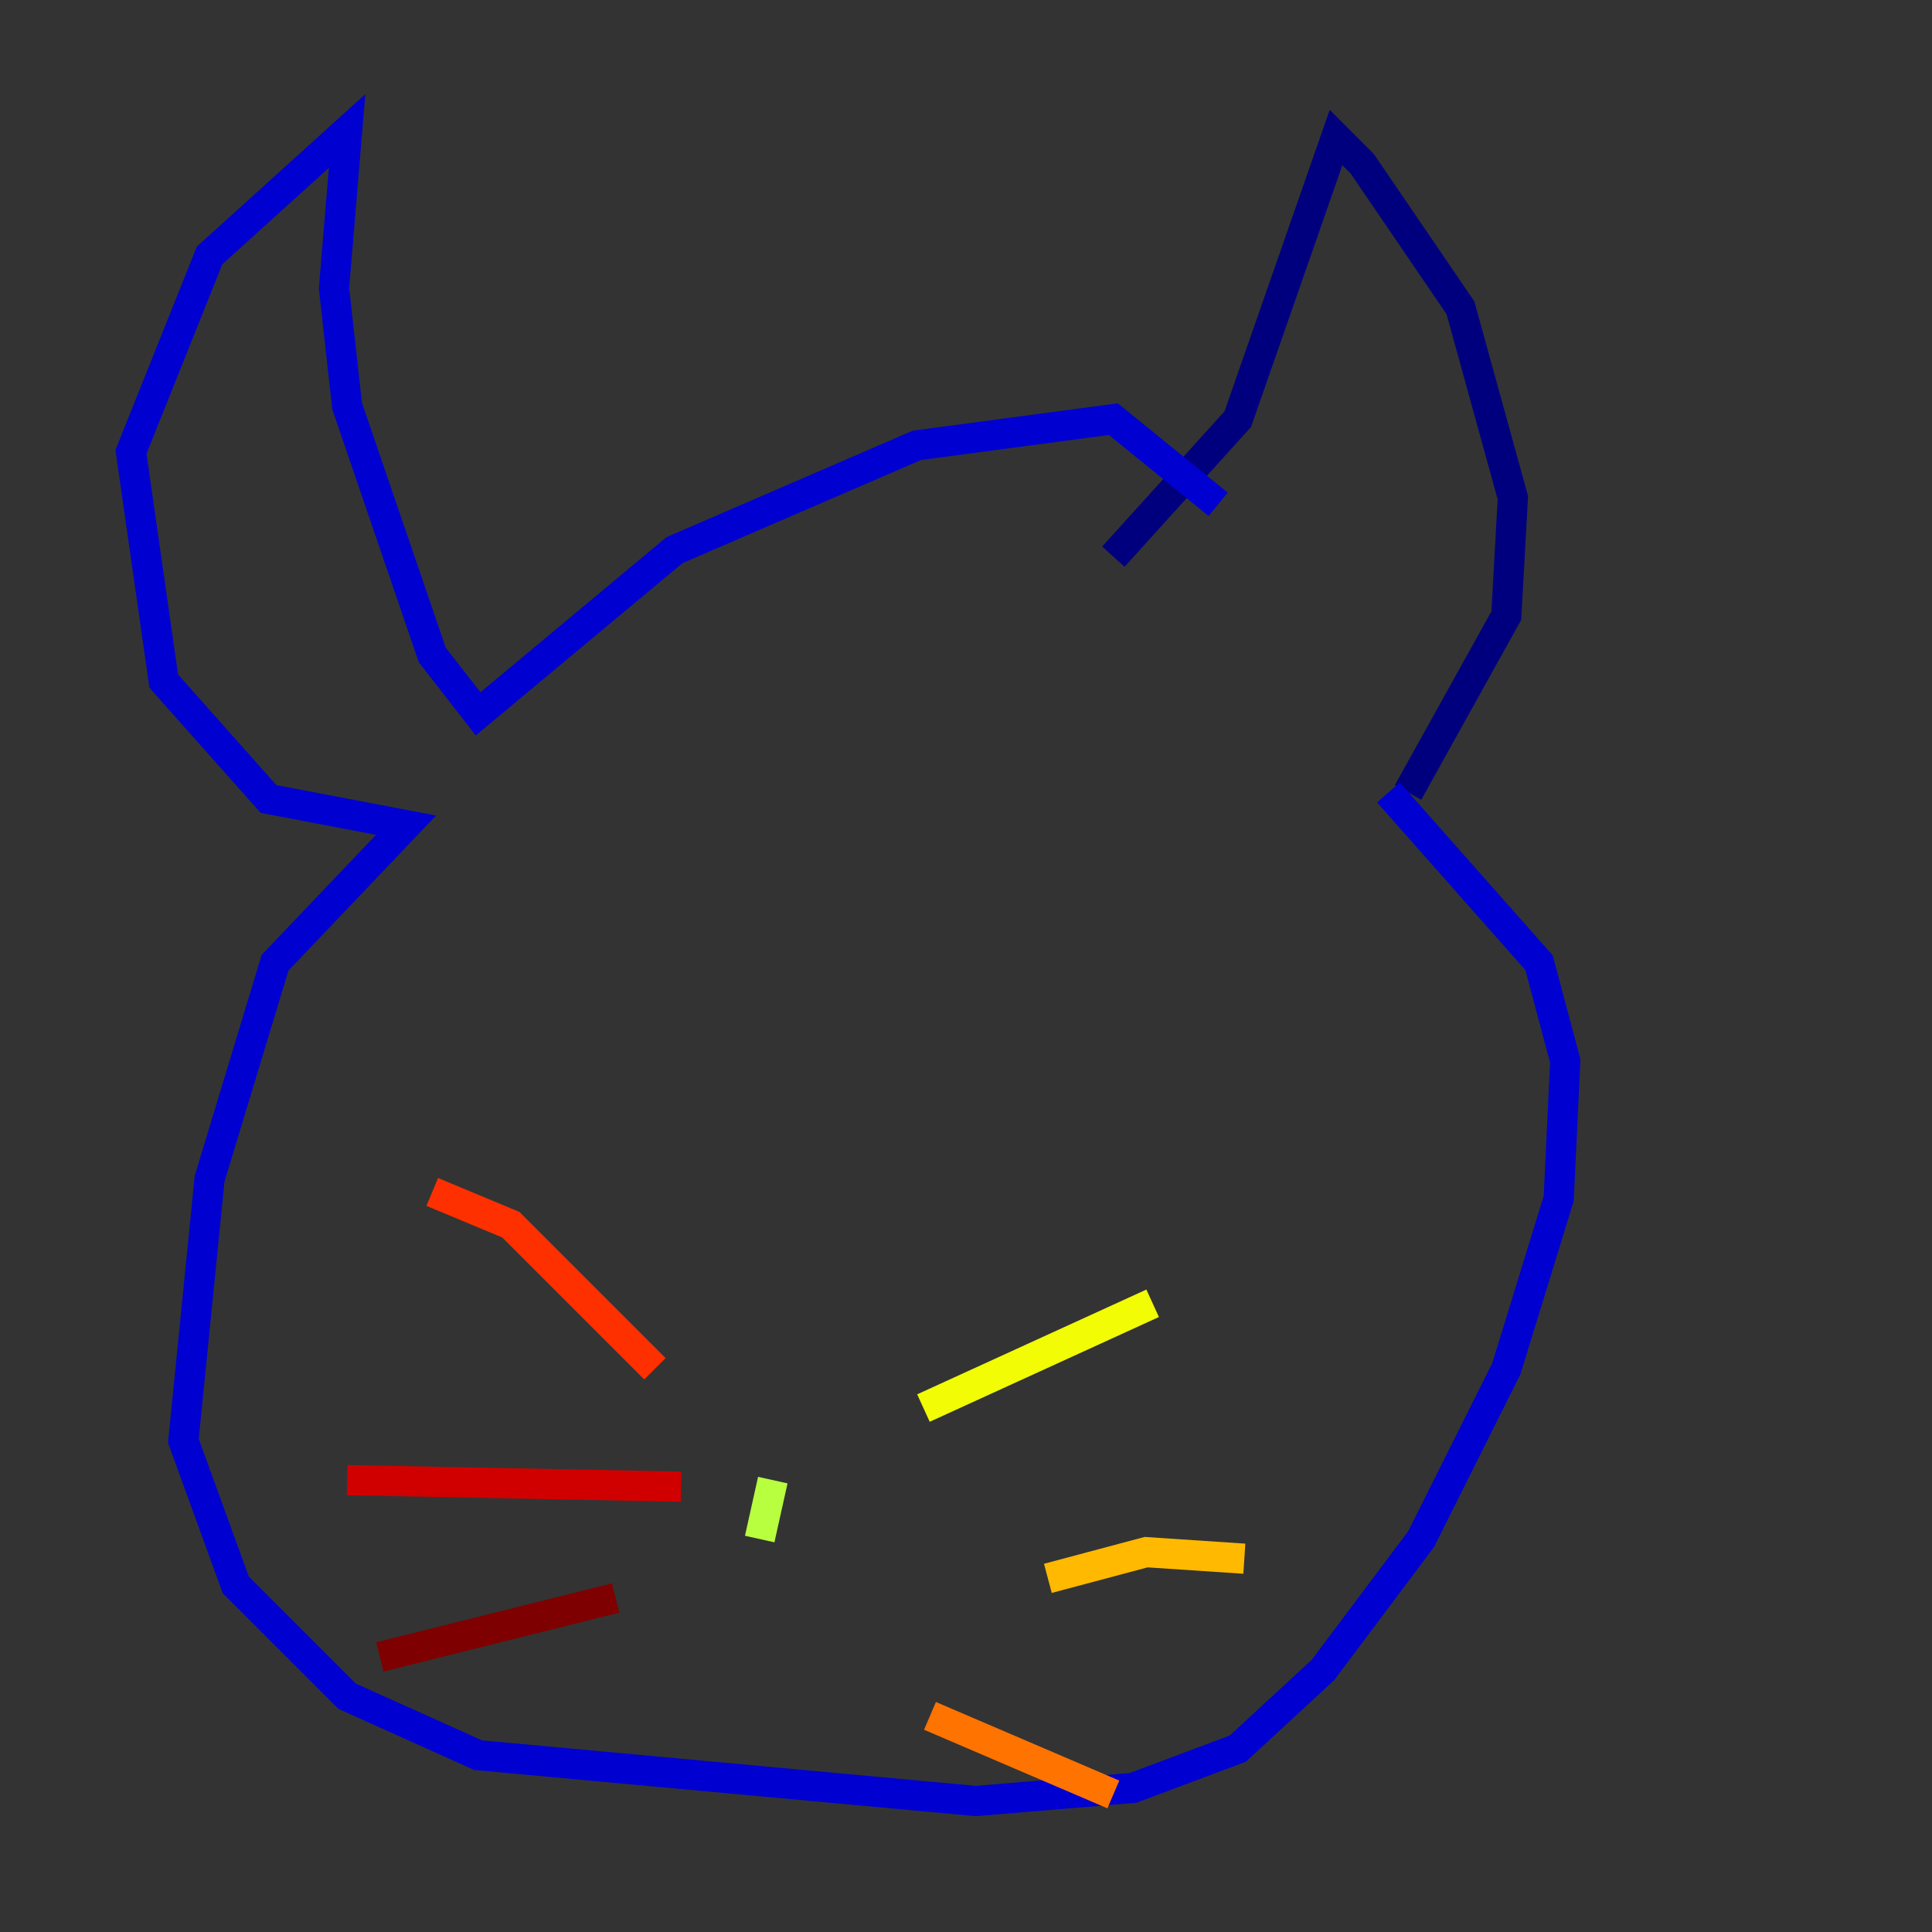 <?xml version="1.0" encoding="utf-8" ?>
<svg baseProfile="tiny" height="128" version="1.2" viewBox="0,0,128,128" width="128" xmlns="http://www.w3.org/2000/svg" xmlns:ev="http://www.w3.org/2001/xml-events" xmlns:xlink="http://www.w3.org/1999/xlink"><rect x="0" y="0" width="128" height="128" fill="#333333" stroke="none"/><defs /><polyline fill="none" points="73.763,36.881 82.007,27.77 88.515,9.112 90.251,10.848 96.759,20.393 100.231,32.976 99.797,40.786 93.288,52.502" stroke="#00007f" stroke-width="2" /><polyline fill="none" points="91.986,52.502 101.966,63.783 103.702,70.291 103.268,79.403 99.797,90.685 94.156,101.966 87.647,110.644 82.007,115.851 75.064,118.454 64.651,119.322 31.675,116.285 22.997,112.38 15.62,105.003 12.149,95.458 13.885,78.102 18.224,63.783 26.902,54.671 17.79,52.936 10.848,45.125 8.678,29.939 13.885,16.922 22.997,8.678 22.129,19.091 22.997,26.902 28.637,43.39 31.675,47.295 44.691,36.447 60.746,29.505 73.763,27.77 80.705,33.41" stroke="#0000d1" stroke-width="2" /><polyline fill="none" points="41.22,69.424 41.22,69.424" stroke="#0010ff" stroke-width="2" /><polyline fill="none" points="37.315,68.99 37.315,68.99" stroke="#0058ff" stroke-width="2" /><polyline fill="none" points="78.536,68.99 78.536,68.99" stroke="#00a4ff" stroke-width="2" /><polyline fill="none" points="69.858,78.969 69.858,78.969" stroke="#05ecf1" stroke-width="2" /><polyline fill="none" points="67.688,74.63 67.688,74.63" stroke="#3fffb7" stroke-width="2" /><polyline fill="none" points="77.668,72.895 77.668,72.895" stroke="#7cff79" stroke-width="2" /><polyline fill="none" points="51.2,98.061 50.332,101.966" stroke="#b7ff3f" stroke-width="2" /><polyline fill="none" points="61.18,93.288 76.366,86.346" stroke="#f1fc05" stroke-width="2" /><polyline fill="none" points="69.424,104.57 75.932,102.834 82.441,103.268" stroke="#ffb900" stroke-width="2" /><polyline fill="none" points="61.614,113.681 73.763,118.888" stroke="#ff7300" stroke-width="2" /><polyline fill="none" points="43.39,90.685 33.844,81.139 28.637,78.969" stroke="#ff3000" stroke-width="2" /><polyline fill="none" points="45.125,98.495 22.997,98.061" stroke="#d10000" stroke-width="2" /><polyline fill="none" points="40.786,105.871 25.166,109.776" stroke="#7f0000" stroke-width="2" /></svg>
